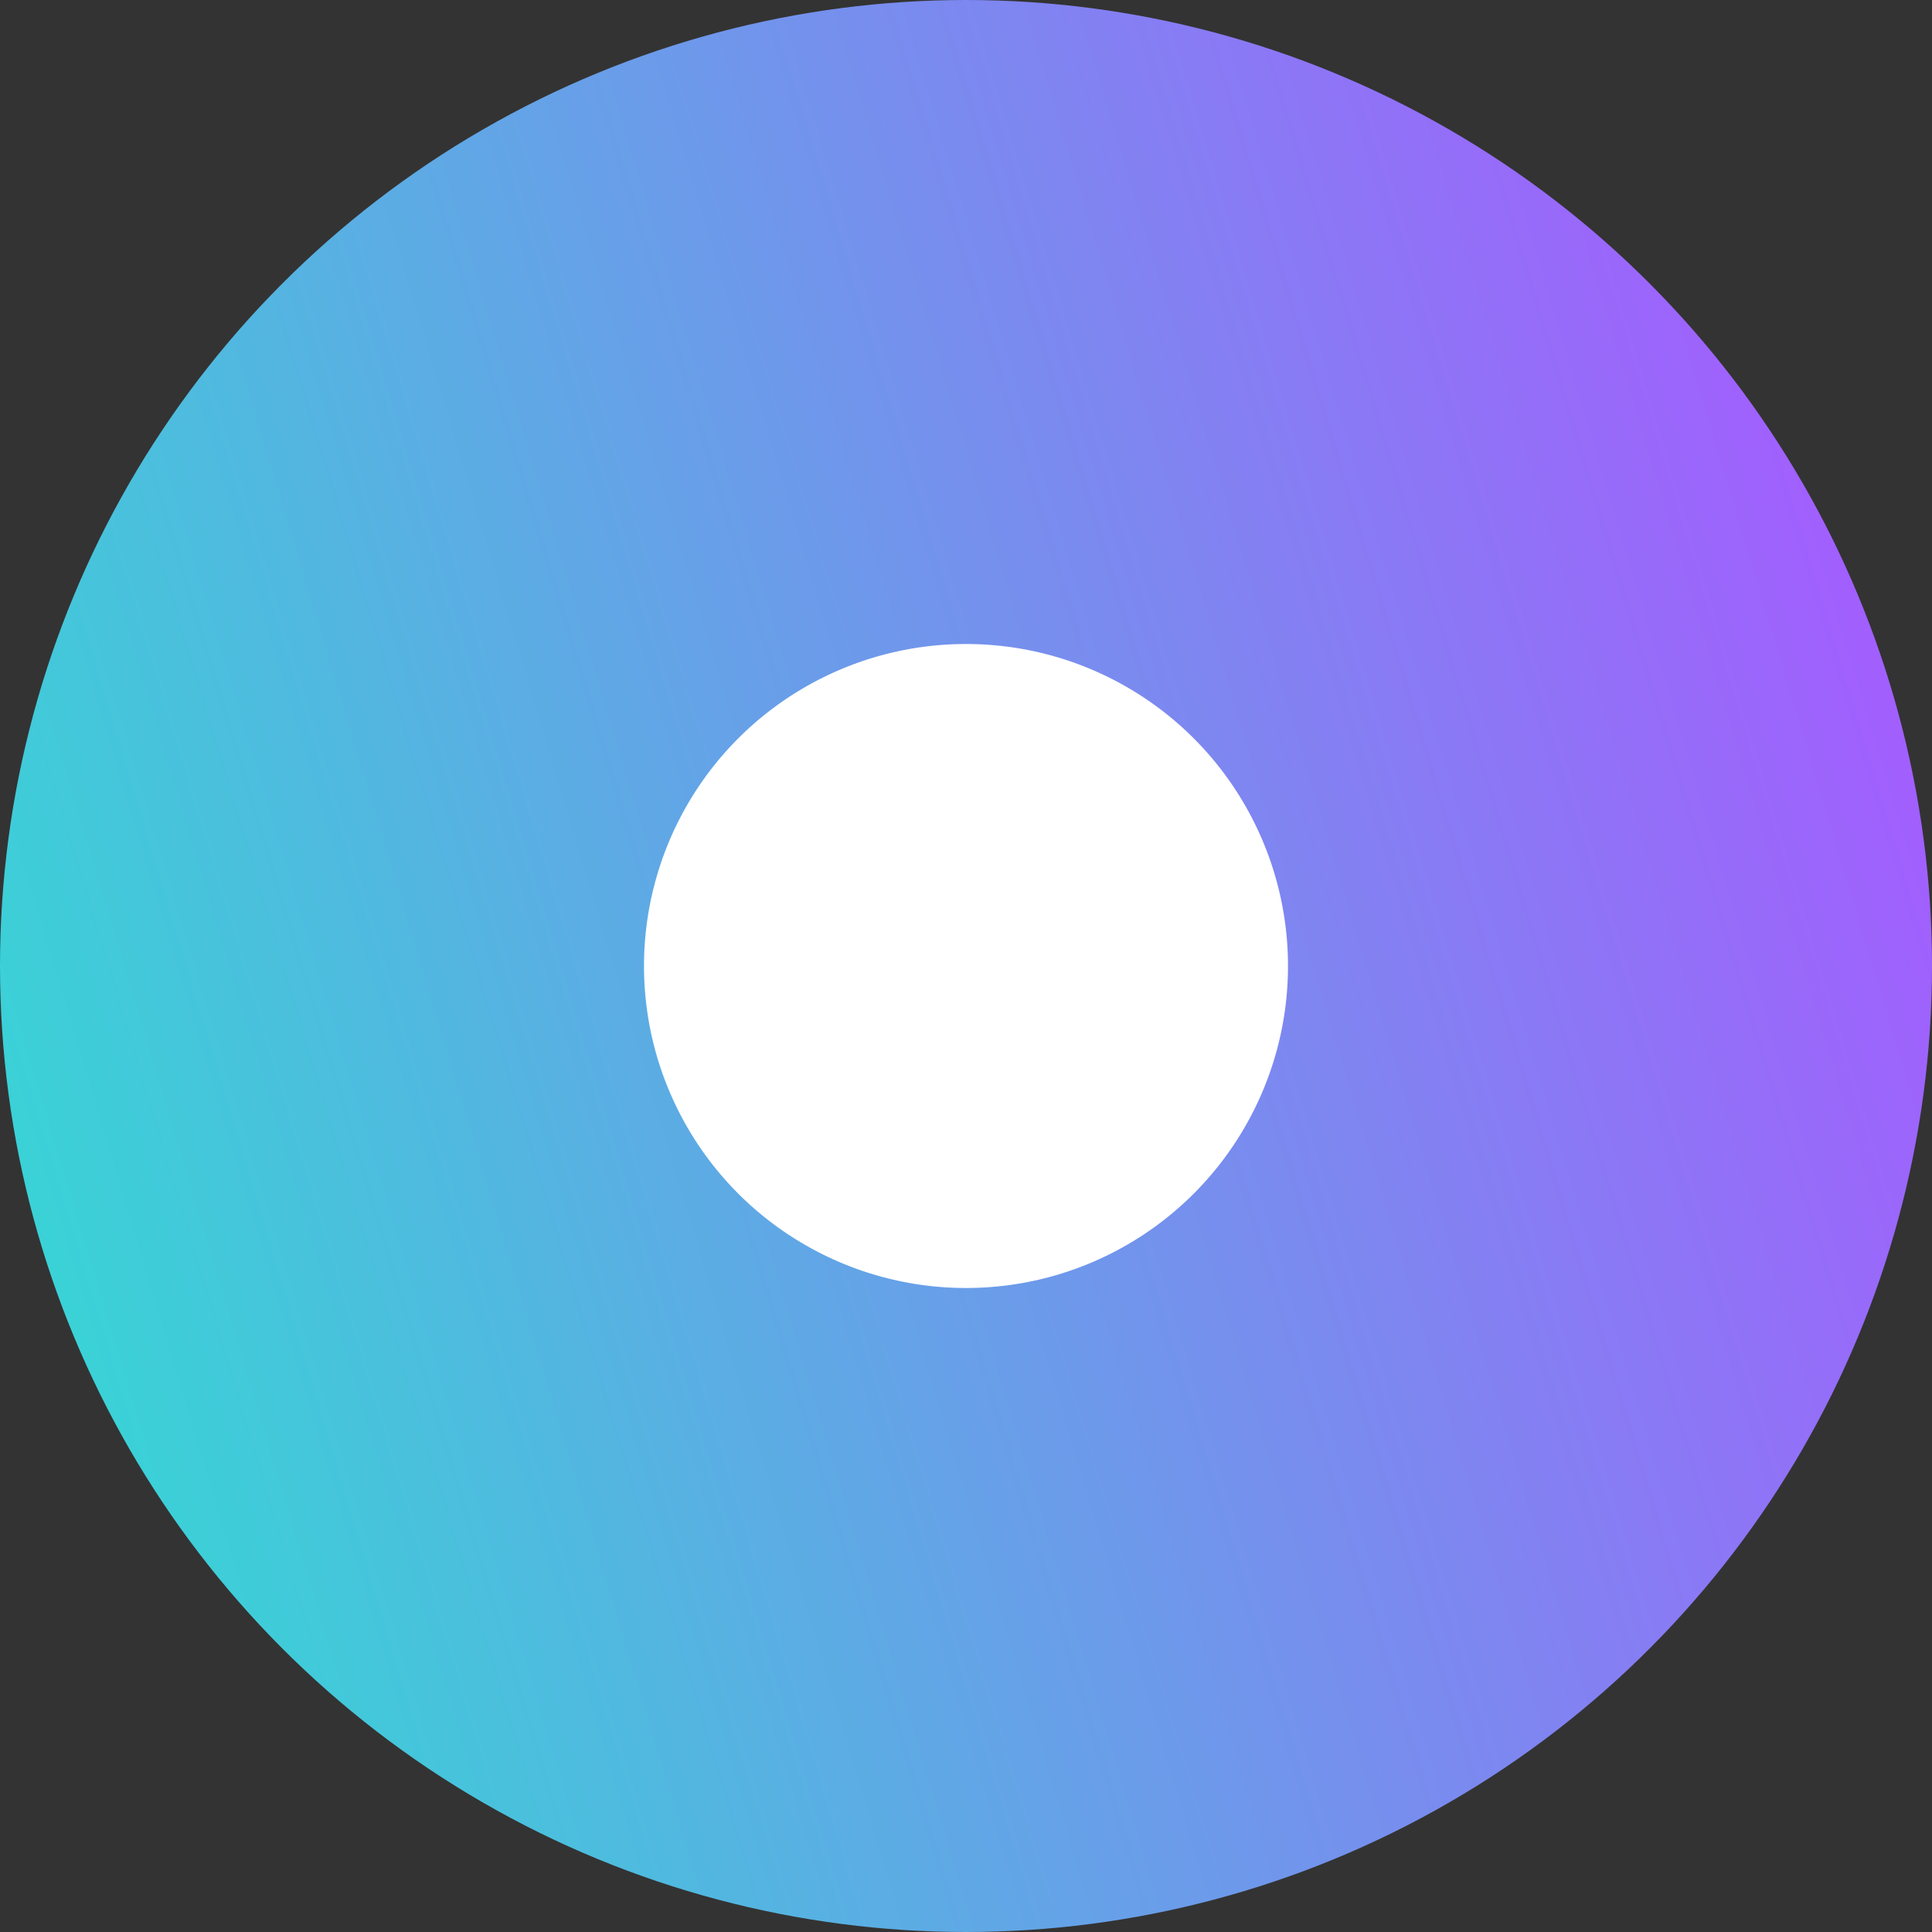 <svg width="18" height="18" viewBox="0 0 18 18" fill="none" xmlns="http://www.w3.org/2000/svg">
<rect x="0" y="0" width="18" height="18" fill="#333333" stroke="none"/>
<circle cx="9" cy="9" r="6" fill="white" stroke="url(#paint0_linear)" stroke-width="6"/>
<defs>
<linearGradient id="paint0_linear" x1="-5.36442e-07" y1="18" x2="21.472" y2="11.541" gradientUnits="userSpaceOnUse">
<stop offset="0.078" stop-color="#37D5D6"/>
<stop offset="0.927" stop-color="#A55BFF"/>
<stop offset="0.958" stop-color="#A55BFF"/>
</linearGradient>
</defs>
</svg>
